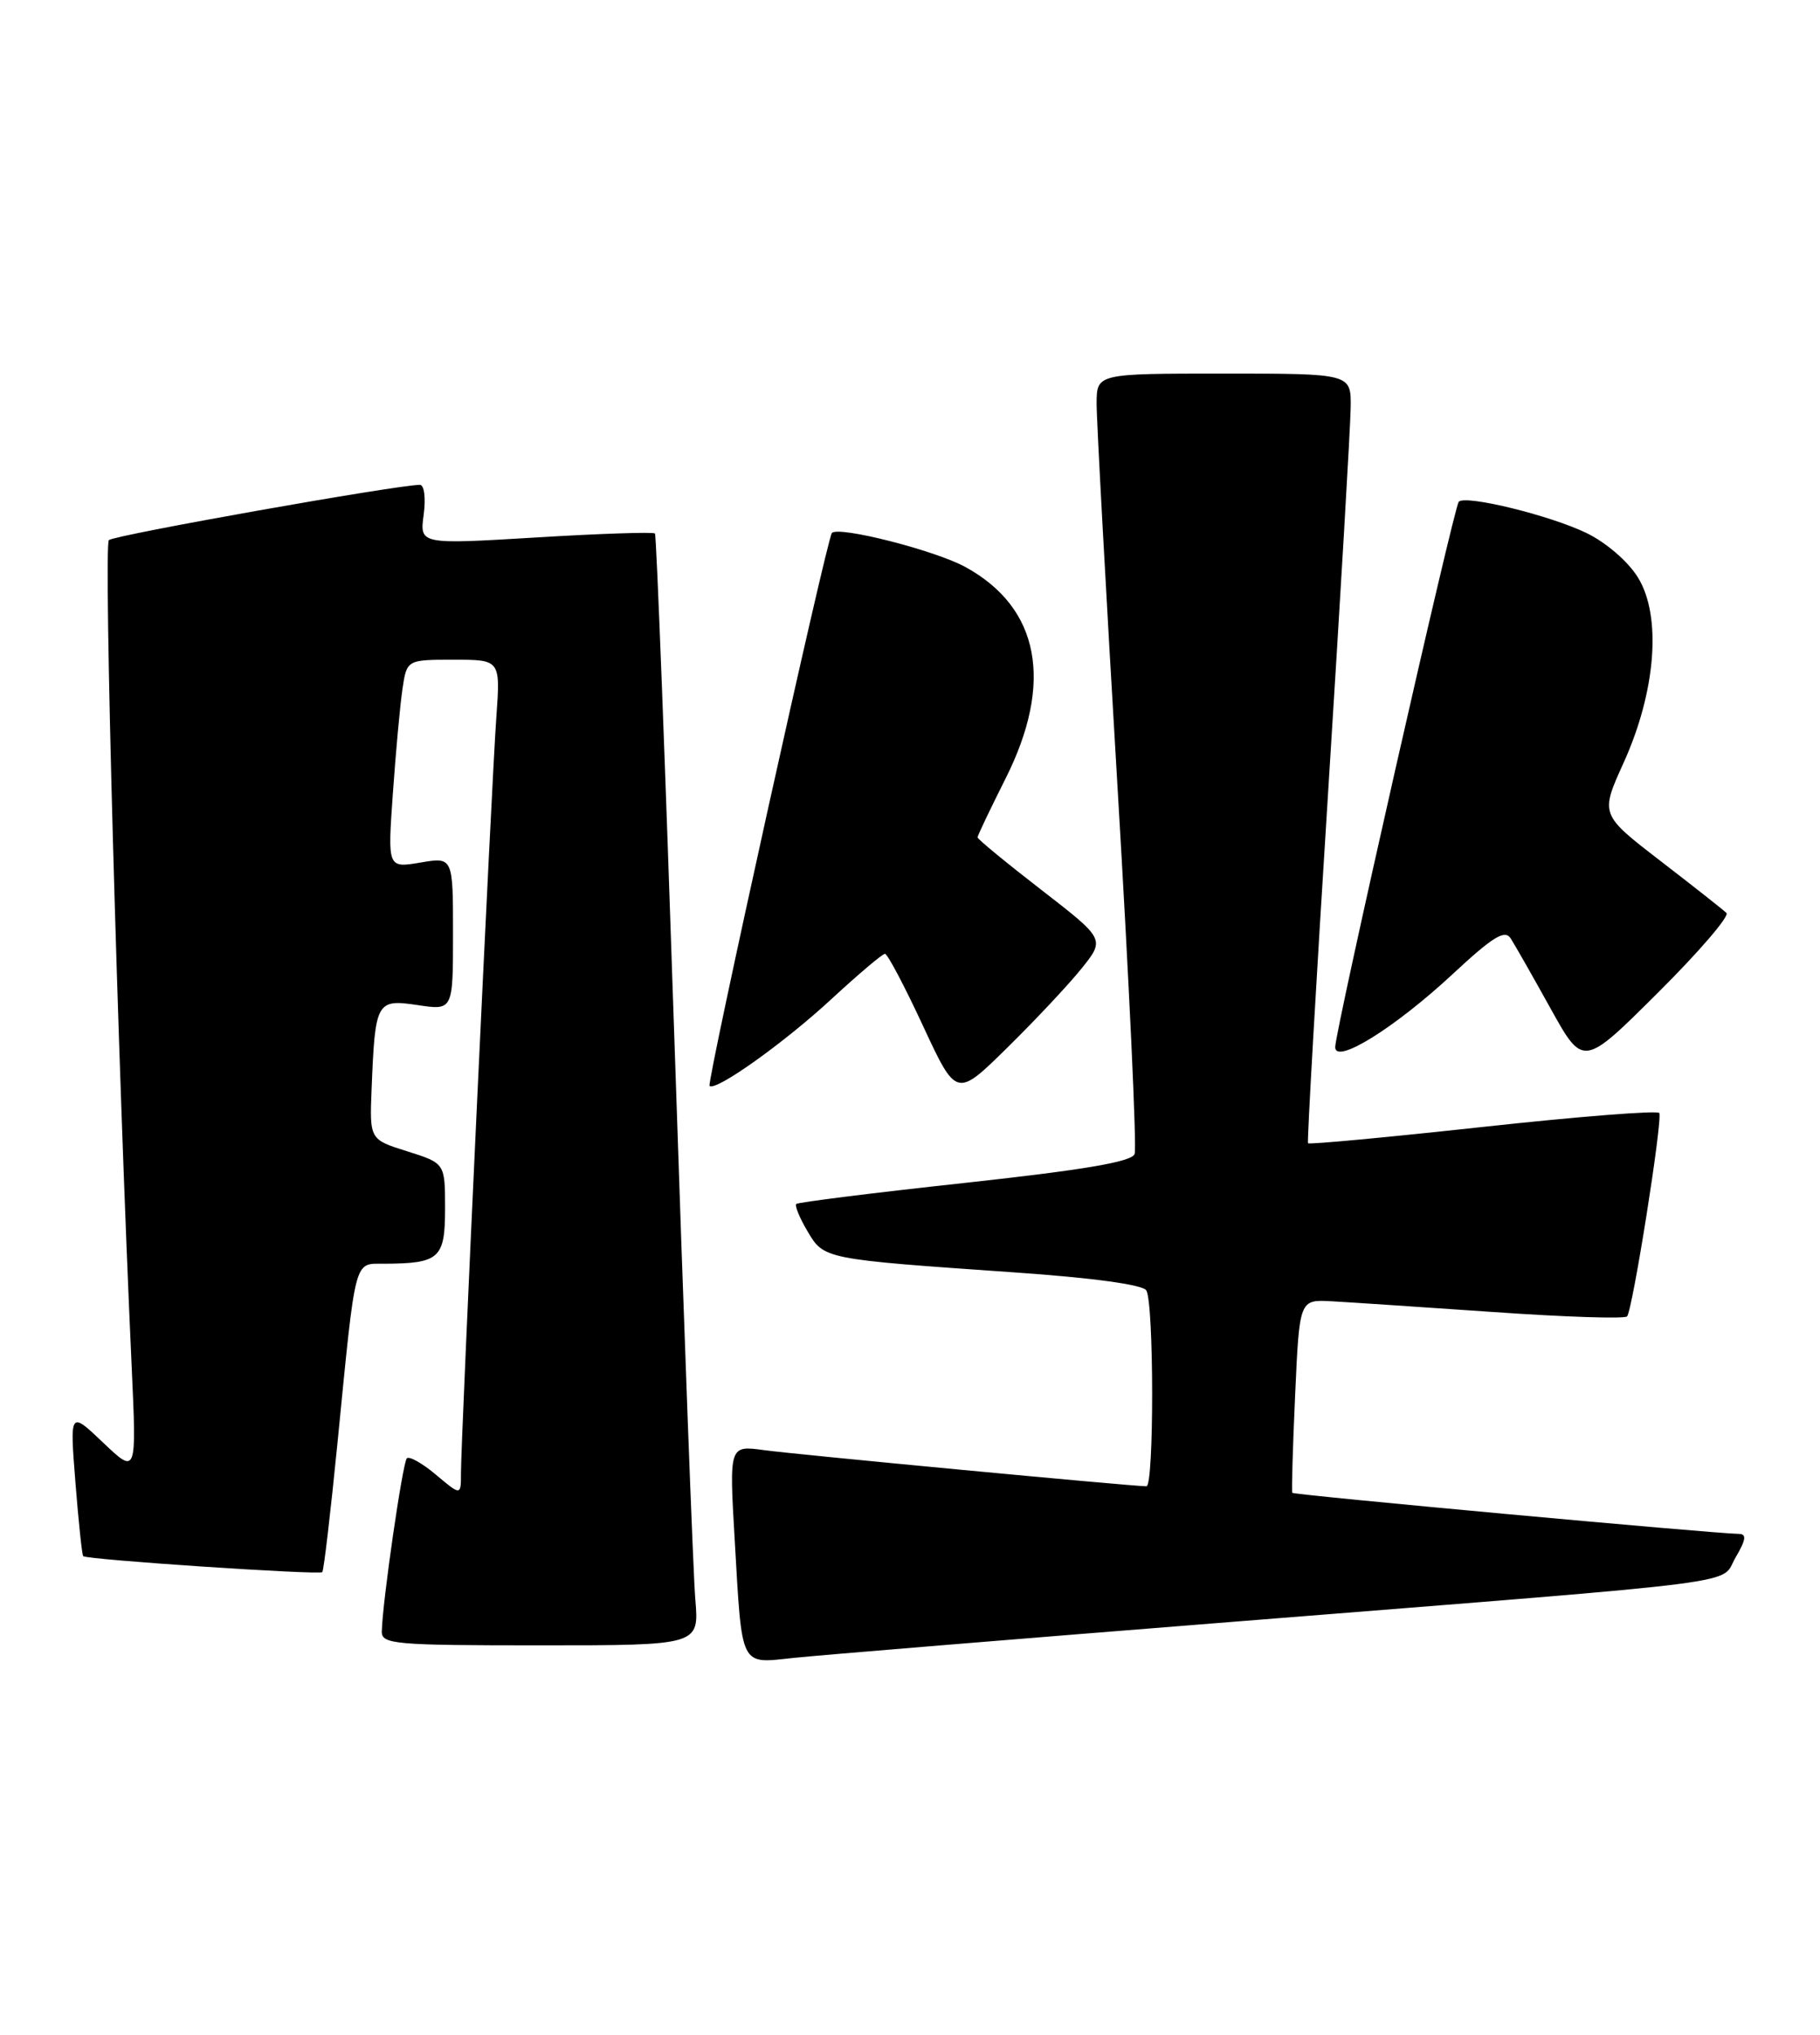 <?xml version="1.0" encoding="UTF-8" standalone="no"?>
<!DOCTYPE svg PUBLIC "-//W3C//DTD SVG 1.1//EN" "http://www.w3.org/Graphics/SVG/1.1/DTD/svg11.dtd" >
<svg xmlns="http://www.w3.org/2000/svg" xmlns:xlink="http://www.w3.org/1999/xlink" version="1.1" viewBox="0 0 229 256">
 <g >
 <path fill="currentColor"
d=" M 155.50 204.01 C 221.88 198.72 216.31 199.44 218.39 195.92 C 219.68 193.73 219.79 192.99 218.81 192.98 C 215.42 192.92 162.76 188.08 162.60 187.81 C 162.50 187.64 162.66 182.10 162.96 175.50 C 163.50 163.50 163.50 163.50 167.50 163.71 C 169.70 163.83 178.84 164.44 187.82 165.06 C 196.79 165.69 204.39 165.94 204.72 165.62 C 205.40 164.94 209.20 141.00 208.78 140.03 C 208.63 139.68 198.67 140.46 186.66 141.77 C 174.65 143.08 164.71 144.01 164.58 143.83 C 164.45 143.65 165.59 123.70 167.12 99.50 C 168.65 75.30 169.92 53.59 169.95 51.25 C 170.00 47.00 170.00 47.00 154.00 47.00 C 138.00 47.00 138.00 47.00 137.98 50.75 C 137.97 52.81 139.16 74.60 140.62 99.16 C 142.08 123.72 143.05 144.44 142.76 145.19 C 142.38 146.17 136.43 147.18 121.41 148.82 C 109.95 150.06 100.41 151.26 100.19 151.47 C 99.98 151.69 100.61 153.23 101.60 154.90 C 103.68 158.42 103.61 158.41 127.50 160.07 C 137.41 160.75 143.77 161.62 144.23 162.34 C 145.20 163.87 145.22 187.00 144.25 186.99 C 142.26 186.97 99.95 182.97 96.13 182.44 C 91.75 181.84 91.75 181.84 92.44 193.67 C 93.39 210.02 93.03 209.30 99.85 208.58 C 102.96 208.25 128.00 206.19 155.50 204.01 Z  M 87.49 201.25 C 87.22 198.09 86.05 166.70 84.88 131.50 C 83.71 96.30 82.60 67.33 82.41 67.12 C 82.22 66.91 75.48 67.13 67.44 67.62 C 52.80 68.50 52.80 68.50 53.31 64.75 C 53.59 62.63 53.38 61.00 52.83 61.00 C 49.98 61.00 14.38 67.32 13.70 67.95 C 13.01 68.60 14.79 133.32 16.57 172.00 C 17.19 185.50 17.19 185.50 12.98 181.50 C 8.78 177.50 8.78 177.50 9.49 186.50 C 9.88 191.45 10.32 195.63 10.47 195.78 C 10.88 196.22 40.16 198.17 40.55 197.79 C 40.74 197.59 41.60 190.25 42.47 181.47 C 44.79 157.94 44.51 159.00 48.30 158.99 C 55.30 158.96 56.00 158.33 56.00 152.06 C 56.00 146.35 56.00 146.35 51.25 144.85 C 46.50 143.36 46.50 143.36 46.76 136.93 C 47.20 125.98 47.37 125.68 52.55 126.45 C 57.00 127.12 57.00 127.12 57.00 117.47 C 57.00 107.82 57.00 107.82 52.89 108.52 C 48.77 109.21 48.77 109.21 49.43 99.86 C 49.79 94.71 50.33 88.81 50.63 86.75 C 51.18 83.00 51.18 83.00 57.08 83.00 C 62.97 83.00 62.97 83.00 62.45 90.25 C 61.86 98.31 58.00 180.86 58.00 185.34 C 58.00 188.18 58.00 188.18 54.87 185.55 C 53.16 184.10 51.50 183.17 51.19 183.47 C 50.66 184.00 48.11 201.61 48.04 205.25 C 48.00 206.86 49.60 207.00 67.98 207.00 C 87.97 207.00 87.97 207.00 87.49 201.25 Z  M 136.10 121.83 C 139.04 118.16 139.04 118.16 131.02 111.95 C 126.61 108.54 123.00 105.57 123.00 105.35 C 123.00 105.13 124.58 101.82 126.50 98.00 C 132.61 85.87 130.83 76.46 121.46 71.33 C 117.65 69.24 105.47 66.14 104.67 67.06 C 104.03 67.80 88.89 136.22 89.28 136.61 C 90.02 137.36 98.69 131.18 104.63 125.68 C 108.01 122.56 111.03 120.00 111.35 120.00 C 111.67 120.00 113.82 124.07 116.13 129.05 C 120.34 138.11 120.34 138.11 126.75 131.80 C 130.27 128.34 134.48 123.85 136.10 121.83 Z  M 217.23 114.86 C 216.83 114.47 213.09 111.52 208.92 108.31 C 201.34 102.47 201.34 102.47 204.28 95.98 C 208.36 87.00 209.10 77.51 206.09 72.65 C 204.85 70.63 202.08 68.25 199.60 67.05 C 195.03 64.84 184.43 62.24 183.55 63.12 C 182.95 63.72 168.00 129.68 168.00 131.74 C 168.00 133.98 175.51 129.31 182.77 122.56 C 187.86 117.83 189.34 116.92 190.08 118.06 C 190.59 118.85 192.85 122.82 195.10 126.88 C 199.20 134.26 199.20 134.26 208.58 124.92 C 213.75 119.78 217.64 115.25 217.23 114.86 Z "/>
</g>
</svg>